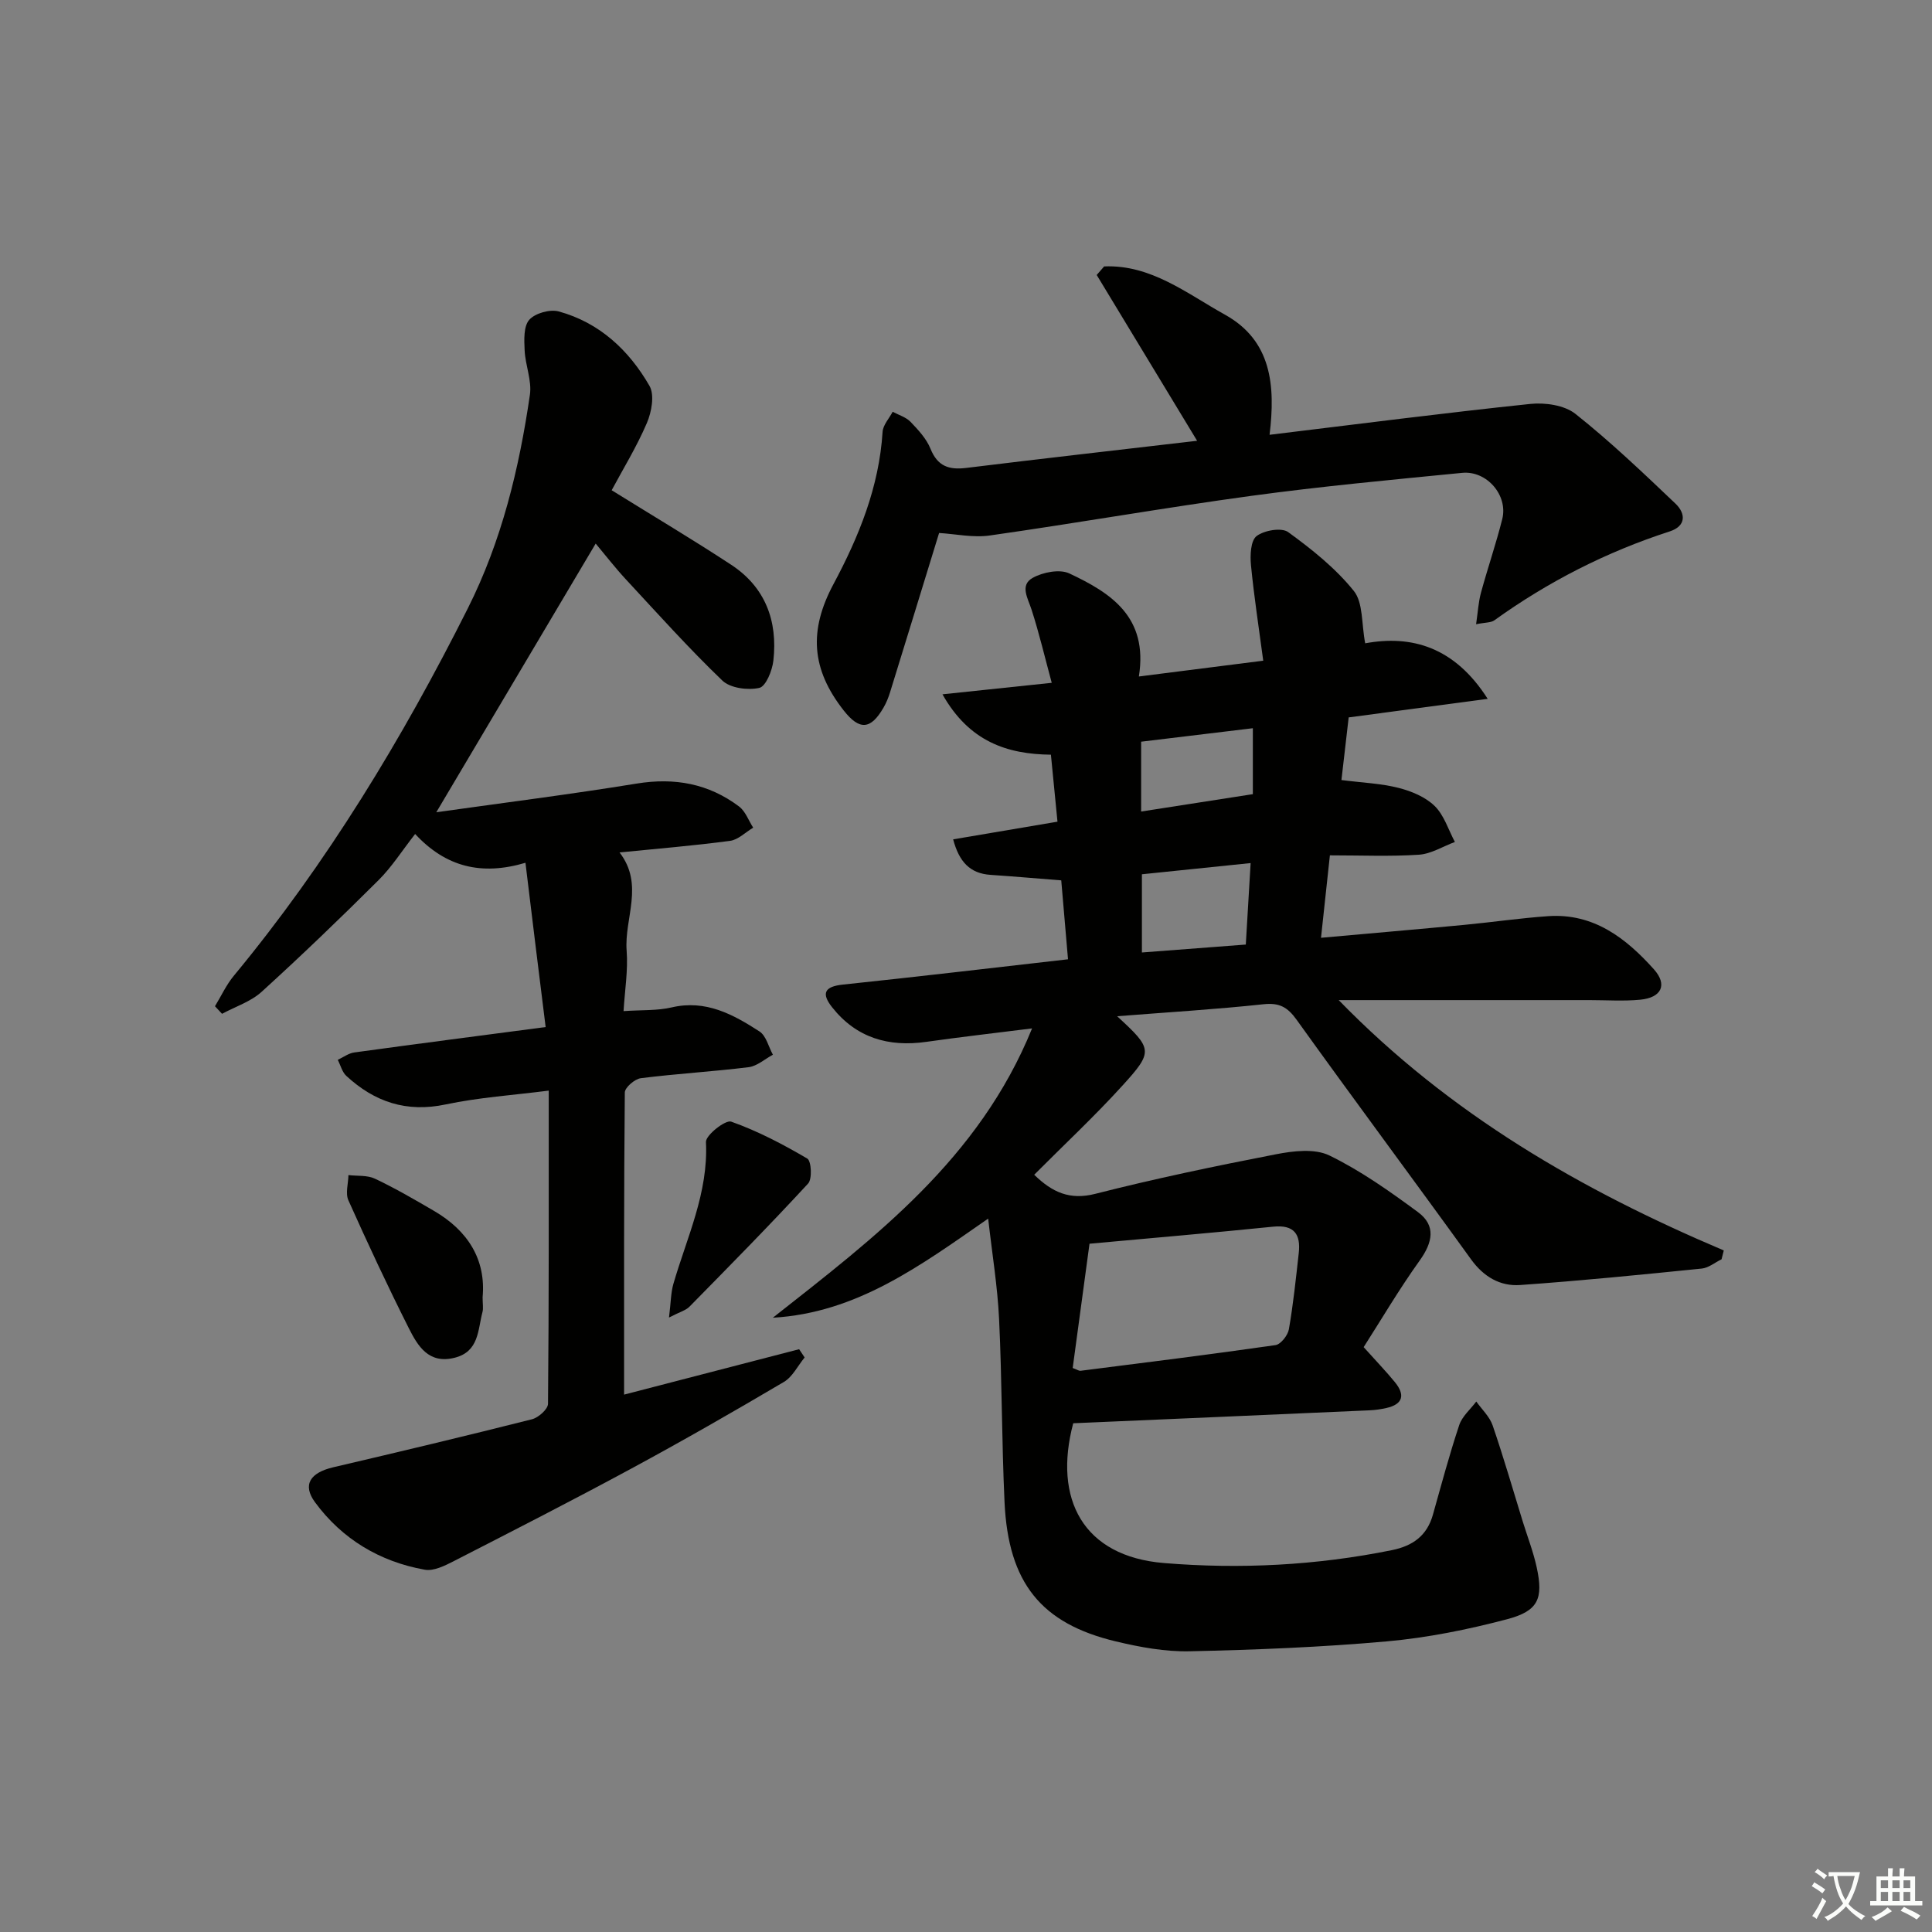 <svg enable-background="new 0 0 400 400" viewBox="0 0 400 400" xmlns="http://www.w3.org/2000/svg"><rect x="0" y="0" width="400" height="400" fill="#808080" stroke="none"/><path d="m377.9 391.2c-.2.3-.4.5-.6.8-.7-.6-1.4-1-2.2-1.5.2-.3.4-.5.5-.8.6.4 1.4.8 2.3 1.5zm-1.8 6.1c-.2-.2-.5-.4-.9-.6.4-.6.8-1.2 1.2-1.9s.7-1.3.9-1.9c.3.3.5.5.8.7-.7 1.3-1.4 2.6-2 3.7zm2.2-9c-.3.3-.5.5-.6.8-.6-.6-1.3-1.1-2-1.5.3-.3.5-.5.6-.7.6.5 1.3.9 2 1.4zm.3.2v-.9h2 4.5c-.3 1.3-.6 2.5-1 3.6s-.9 2.1-1.4 3c.4.5 1 1 1.6 1.4s1.2.8 1.9 1.1c-.3.2-.5.4-.8.8-.4-.3-1-.7-1.6-1.2s-1.2-1.1-1.6-1.6c-.5.6-1.1 1.1-1.7 1.6s-1.4.9-2.1 1.4c-.1-.3-.3-.5-.7-.8.6-.2 1.2-.5 1.9-1s1.4-1.1 2-1.8c-.5-.8-.9-1.6-1.2-2.5s-.6-2-.8-3.2c-.4.1-.7.1-1 .1zm2.5 2.7c.3 1 .7 1.7 1 2.2.3-.5.6-1.1 1-2s.6-1.9.9-3h-3.2-.4c.1.9.3 1.8.7 2.8z" fill="#fbfcfa"/><path d="m396.5 388.5v1.5 3.6h1.5v.9c-.4 0-1 0-1.7 0h-7.9c-.5 0-.9 0-1.2 0v-.9h1.3v-3.5c0-.7 0-1.2 0-1.6h2.4c0-.8 0-1.4 0-1.7h1c0 .3-.1.8-.1 1.7h1.5c0-.8 0-1.4 0-1.7h1c0 .3-.1.9-.1 1.7zm-8.2 9.2c-.2-.3-.5-.5-.8-.8.8-.3 1.4-.6 1.9-.9s1-.7 1.4-1.1c.3.3.6.5.9.8-1.6 1-2.8 1.6-3.4 2zm2.6-6.8v-1.6h-1.5v1.6zm0 2.7v-1.9h-1.5v1.9zm2.4-2.7v-1.6h-1.5v1.6zm0 2.7v-1.9h-1.5v1.9zm.2 2 .7-.8c.4.2.9.5 1.6.8s1.3.7 1.8 1c-.3.3-.5.6-.8.8-.4-.3-1.5-1-3.3-1.8zm2-4.7v-1.6h-1.4v1.6zm0 2.7v-1.9h-1.4v1.9z" fill="#fbfcfa"/><g fill="#010100"><path d="m282.33 278.91c2.71 3.02 4.68 5.06 6.46 7.24 2.14 2.61 1.75 4.58-1.78 5.37-1.13.25-2.29.42-3.44.47-20.44.91-40.88 1.79-61.37 2.68-4.17 15.69 2.04 27.56 18.77 28.94 15.76 1.3 31.59.5 47.21-2.67 4.34-.88 7.27-3 8.49-7.34 1.75-6.21 3.41-12.45 5.45-18.56.6-1.81 2.32-3.26 3.53-4.87 1.15 1.63 2.75 3.11 3.38 4.93 2.26 6.58 4.19 13.27 6.24 19.92.98 3.16 2.19 6.27 2.89 9.49 1.4 6.46.35 9.02-6.12 10.73-8.15 2.15-16.53 3.84-24.91 4.59-13.57 1.21-27.21 1.75-40.83 2.05-5.08.11-10.28-.85-15.26-2.04-15.51-3.7-22.28-12.14-23.06-28.81-.59-12.63-.52-25.29-1.13-37.93-.32-6.74-1.43-13.44-2.26-20.8-14.09 9.78-27.22 19.52-44.58 20.52 21.19-16.68 42.69-32.86 53.67-59.9-7.9.99-14.9 1.79-21.87 2.78-7.84 1.12-14.52-.81-19.54-7.17-2.26-2.86-1.58-4.28 2.23-4.68 15.34-1.61 30.65-3.42 46.62-5.24-.47-5.53-.93-10.9-1.4-16.34-5.11-.4-9.88-.82-14.65-1.14-4.26-.29-6.49-2.7-7.73-7.35 7.23-1.23 14.19-2.41 21.6-3.66-.44-4.53-.87-8.93-1.36-13.87-9.03-.1-16.92-2.68-22.45-12.5 7.57-.8 14.42-1.52 22.62-2.38-1.4-5.17-2.59-10.22-4.17-15.13-.77-2.39-2.5-5.08.23-6.6 2.11-1.18 5.6-1.86 7.6-.91 8.53 4.01 16.36 8.97 14.38 21.33 8.64-1.1 16.61-2.11 25.75-3.27-.9-6.79-1.91-13.28-2.54-19.79-.2-2.03-.07-5.06 1.16-6.01 1.57-1.2 5.18-1.82 6.55-.82 4.91 3.57 9.81 7.48 13.58 12.17 1.96 2.44 1.57 6.77 2.36 10.85 9.58-1.76 18.49.72 25.36 11.5-10.14 1.35-19.21 2.56-28.78 3.84-.51 4.45-1.01 8.78-1.5 12.97 4.38.56 8.22.7 11.85 1.63 2.67.68 5.55 1.88 7.46 3.75 1.95 1.91 2.83 4.91 4.18 7.44-2.48.92-4.92 2.47-7.45 2.64-5.94.39-11.93.13-18.43.13-.64 5.94-1.2 11.12-1.84 17.07 10.31-.93 20.01-1.76 29.71-2.68 5.78-.55 11.54-1.4 17.34-1.8 9.38-.64 16.07 4.53 21.87 11 2.86 3.19 1.6 5.88-2.85 6.3-3.47.33-6.99.08-10.49.08-16.97 0-33.94 0-51.92 0 23.06 23.69 50.31 39.36 79.73 51.83-.15.61-.31 1.22-.46 1.83-1.36.66-2.67 1.77-4.08 1.92-12.53 1.27-25.07 2.53-37.63 3.41-4.1.29-7.52-1.68-10.13-5.28-11.98-16.6-24.21-33.01-36.14-49.64-1.91-2.66-3.6-3.56-6.88-3.21-9.85 1.06-19.75 1.65-30.28 2.48 7.34 6.76 7.56 7.26 1.11 14.35-5.8 6.39-12.13 12.29-18.28 18.47 3.74 3.63 7.34 5.3 12.65 3.95 12.36-3.15 24.87-5.76 37.4-8.19 3.59-.7 8.03-1.23 11.07.25 6.49 3.16 12.5 7.42 18.34 11.73 3.78 2.79 3.03 6.28.35 10.02-4.3 6-8.06 12.41-11.6 17.93zm-60.24 4.32c1 .37 1.31.61 1.6.58 13.47-1.71 26.95-3.39 40.39-5.32 1.09-.16 2.55-2.02 2.77-3.28.91-5.21 1.45-10.49 2.04-15.75.44-3.88-.91-5.94-5.29-5.49-12.5 1.27-25.02 2.34-38.03 3.53-1.16 8.59-2.31 17.09-3.48 25.73zm35.84-87.67c.34-5.65.65-10.96 1-16.87-8.27.85-15.55 1.6-22.51 2.32v16.19c7.31-.56 14.2-1.09 21.51-1.64zm1.46-31.14c0-4.5 0-8.84 0-13.65-8.01.96-15.53 1.87-23.13 2.79v14.46c7.65-1.19 15-2.34 23.13-3.6z"/><path d="m108.79 178.63c-9.09 2.7-16.48.89-22.84-5.96-2.71 3.46-4.84 6.84-7.6 9.58-7.9 7.87-15.94 15.6-24.19 23.1-2.25 2.04-5.43 3.06-8.19 4.55-.49-.52-.97-1.05-1.46-1.57 1.29-2.12 2.34-4.43 3.91-6.32 19.3-23.33 34.86-49.04 48.42-76.02 7.02-13.96 10.64-28.93 12.87-44.25.43-2.95-.95-6.12-1.09-9.2-.1-2.15-.24-4.96.95-6.32 1.2-1.37 4.28-2.24 6.11-1.74 8.44 2.31 14.54 8.03 18.79 15.41 1.08 1.88.44 5.42-.55 7.71-2.13 4.97-5 9.63-7.28 13.9 8.73 5.42 16.84 10.24 24.73 15.42 7.08 4.64 9.67 11.64 8.75 19.84-.23 2.07-1.55 5.35-2.91 5.66-2.38.53-6.01.06-7.66-1.52-6.95-6.67-13.4-13.87-19.96-20.94-2.25-2.43-4.28-5.06-6.26-7.42-10.88 18.35-21.73 36.63-33 55.63 14.03-1.98 27.8-3.71 41.49-5.94 7.86-1.28 14.9.01 21.2 4.75 1.32 1 1.96 2.89 2.92 4.38-1.6.95-3.11 2.51-4.8 2.73-7.5 1-15.06 1.62-22.87 2.4 5.16 6.66.95 13.65 1.47 20.34.31 4.05-.38 8.18-.64 12.51 3.77-.26 6.97-.07 9.97-.77 7.05-1.65 12.71 1.45 18.17 4.98 1.39.9 1.88 3.18 2.78 4.82-1.67.89-3.27 2.36-5.03 2.58-7.42.92-14.9 1.34-22.31 2.28-1.26.16-3.31 1.92-3.32 2.96-.2 20.63-.15 41.27-.15 62.55 12.45-3.23 24.35-6.31 36.24-9.4l1.14 1.71c-1.42 1.72-2.5 4.01-4.3 5.07-10.43 6.16-20.95 12.19-31.61 17.95-12.14 6.56-24.42 12.84-36.7 19.13-1.86.95-4.18 2.13-6.04 1.79-9.31-1.66-17.11-6.34-22.71-13.95-2.7-3.67-.97-6.15 3.78-7.26 13.73-3.21 27.44-6.48 41.11-9.93 1.35-.34 3.33-2.09 3.34-3.21.2-21.31.15-42.62.15-64.84-7.42.95-14.48 1.41-21.33 2.86-8.13 1.73-14.75-.52-20.59-5.92-.86-.8-1.18-2.19-1.76-3.31 1.14-.53 2.23-1.37 3.42-1.53 12.95-1.78 25.92-3.46 39.62-5.26-1.43-11.38-2.76-22.31-4.18-34.01z"/><path d="m194.43 110.35c-3.44 11.19-6.78 22.08-10.15 32.97-.34 1.1-.78 2.2-1.36 3.19-2.65 4.58-4.97 4.73-8.22.61-6.75-8.57-7.27-16.59-2.14-26.18 5.28-9.87 9.45-20.13 10.17-31.53.09-1.42 1.36-2.77 2.09-4.16 1.26.68 2.77 1.12 3.71 2.1 1.59 1.66 3.28 3.48 4.12 5.56 1.46 3.62 3.8 4.41 7.39 3.97 15.94-1.96 31.9-3.76 47.81-5.62-7.02-11.59-13.9-22.96-20.79-34.33.51-.59 1.03-1.18 1.54-1.77 9.66-.42 17.12 5.6 25.03 10 9.61 5.35 10.47 14.59 9.22 24.86 18.47-2.24 36.2-4.53 53.97-6.39 3.07-.32 7.08.25 9.36 2.06 7.25 5.75 13.98 12.18 20.7 18.57 2.15 2.05 2.26 4.65-1.2 5.77-13.07 4.23-25.14 10.38-36.29 18.4-.71.51-1.85.42-3.78.81.37-2.52.48-4.56 1-6.49 1.39-5.12 3.13-10.15 4.42-15.3 1.22-4.89-3.19-10.05-8.31-9.55-14.54 1.43-29.1 2.78-43.57 4.75-18.07 2.46-36.05 5.63-54.11 8.2-3.51.53-7.2-.3-10.61-.5z"/><path d="m99.92 268.57c0 1.43.18 2.31-.03 3.08-.98 3.71-.7 8.19-5.77 9.46-5.38 1.35-7.63-2.45-9.48-6.12-4.39-8.72-8.52-17.57-12.51-26.48-.65-1.45-.02-3.46.01-5.22 1.85.22 3.91-.01 5.5.75 4.18 1.98 8.21 4.32 12.21 6.66 7.05 4.11 10.78 10.11 10.07 17.87z"/><path d="m138.51 272.78c.39-3.13.38-5.11.9-6.94 2.8-9.66 7.27-18.88 6.75-29.4-.07-1.41 4.04-4.64 5.22-4.22 5.48 1.94 10.72 4.69 15.76 7.65.84.5 1.05 4.22.17 5.17-8 8.67-16.29 17.08-24.57 25.5-.73.75-1.93 1.05-4.23 2.24z"/></g></svg>